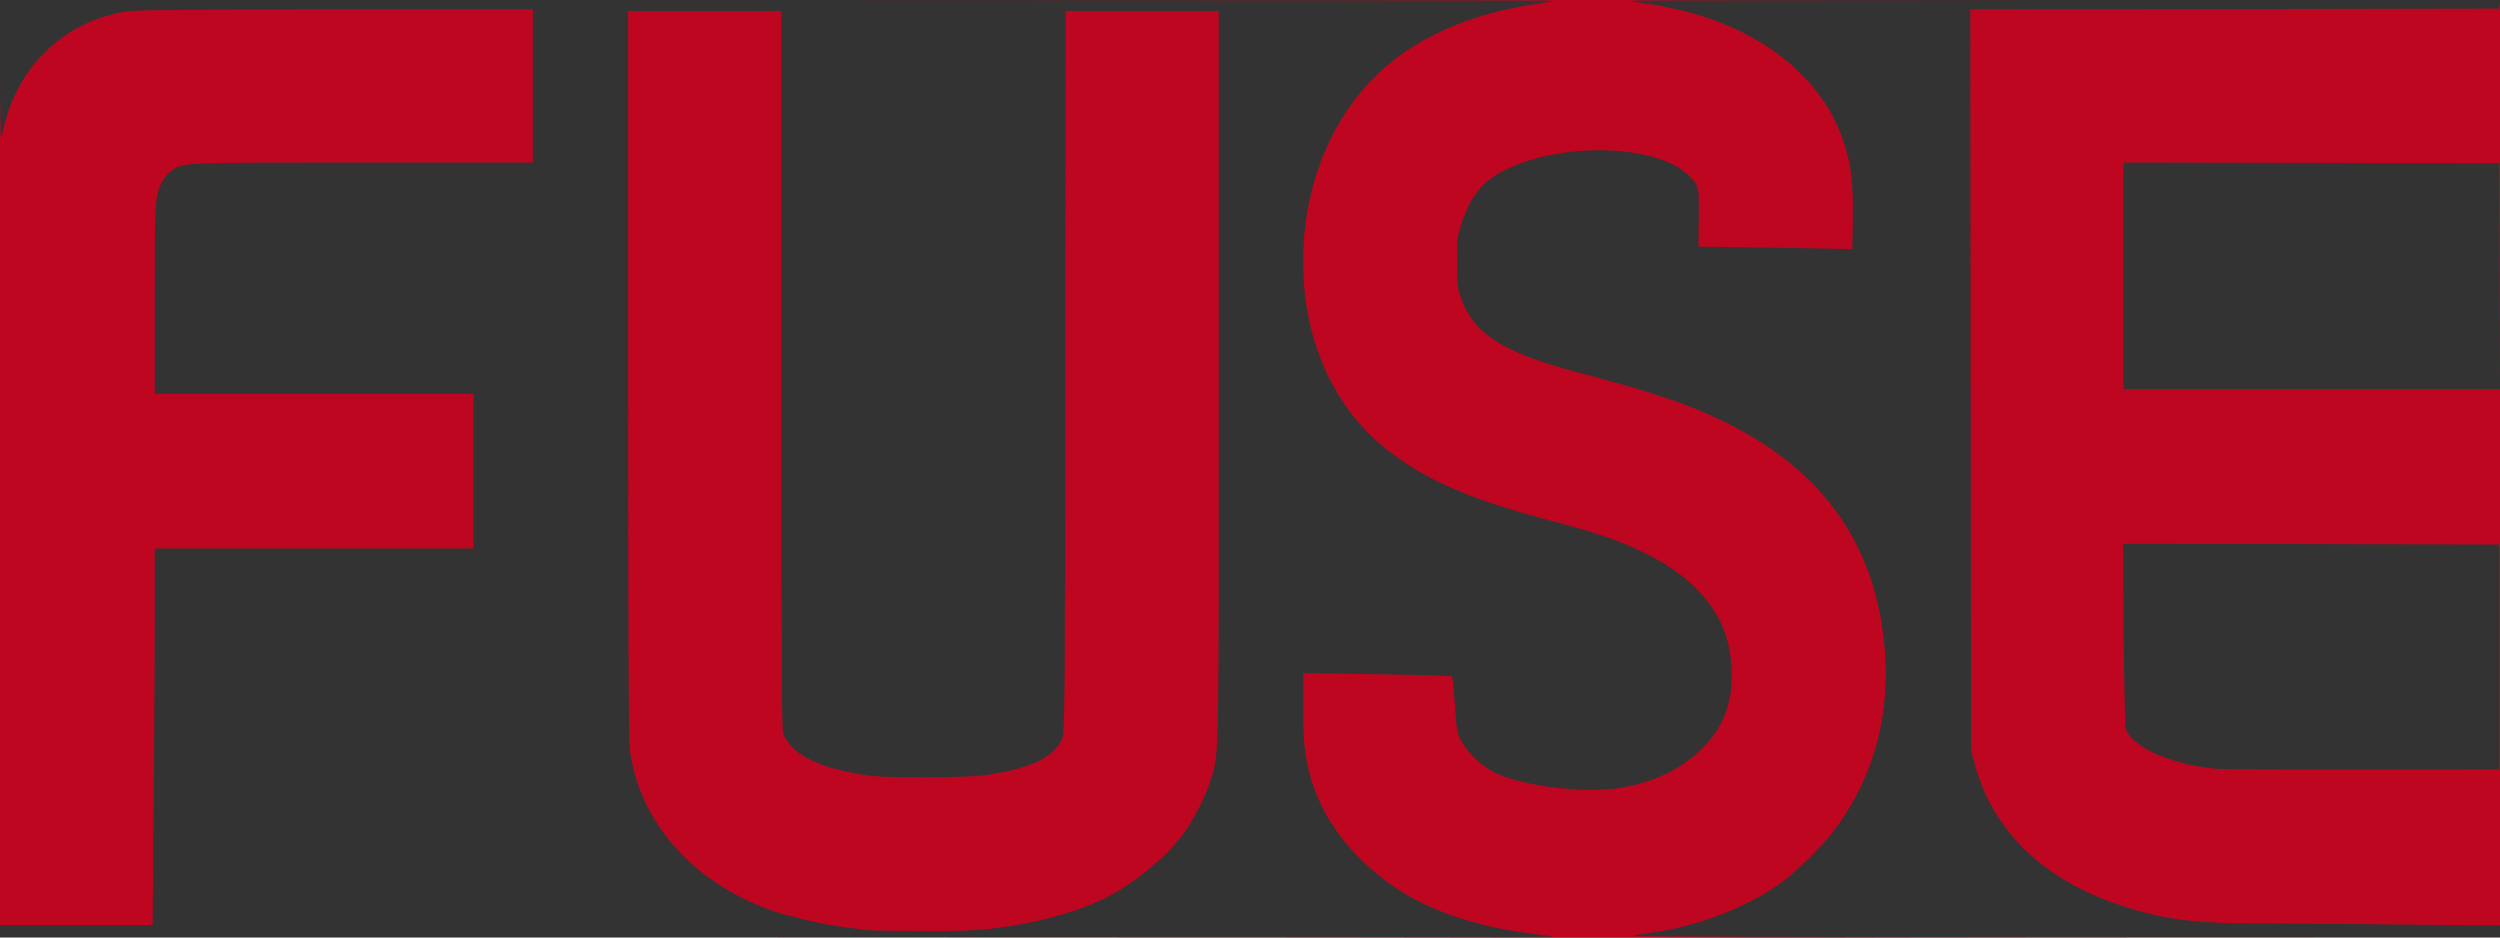 <?xml version="1.0" encoding="utf-8"?>
<!-- Generator: Adobe Illustrator 22.0.1, SVG Export Plug-In . SVG Version: 6.00 Build 0)  -->
<svg version="1.1" id="Layer_1" xmlns="http://www.w3.org/2000/svg" xmlns:xlink="http://www.w3.org/1999/xlink" x="0px" y="0px"
	 viewBox="0 0 1600 600" style="enable-background:new 0 0 1600 600;" xml:space="preserve">
<rect x="0" y="0" width="1600" height="600" fill="#333333" stroke="none"/>
<style type="text/css">
	.st0{fill:#BE0620;}
	.st1{fill:#FFFFFF;}
</style>
<g>
	<path class="st0" d="M780,7h-49h-49l-0.2,231.3c-0.3,225.7-0.3,231.3-2.2,235.1c-5.7,11.5-19.8,18.2-46.6,22.3
		c-9,1.3-18.1,1.7-41.5,1.7c-26.9,0-31.3-0.2-42.7-2.2c-21-3.8-33.6-8.9-41.7-17c-2.8-2.9-5.1-6.3-5.9-8.8
		c-0.9-3.2-1.2-55.6-1.2-233.3V7h-49h-49v232.4c0,156.1,0.3,235,1,240.3c6.2,45.8,39.3,84,88.9,102.3c11.7,4.3,34.8,9.7,48.6,11.4
		c6.6,0.9,13.4,1.7,15,1.9c1.7,0.2,17,0.5,34,0.5c22.5,0.2,34.7-0.2,44.5-1.4c26.5-3,52.1-9.7,70.5-18.3c19.2-9,40.6-26.2,52.6-42.1
		c6.2-8.3,14-23.4,17.3-33.5c5.9-18.4,5.6-4.4,5.6-259.6V7z"/>
	<path class="st0" d="M1043.5,599c2.2-0.5,8.1-1.4,13-2c28.2-3.8,58.8-15.2,80.8-30.2c11.1-7.6,29.2-25.2,37.5-36.6
		c24.6-33.5,35.1-72.5,31.3-116.2c-5.6-63.6-37.5-110.2-96.4-141c-22.9-12-47.1-20.6-88.2-31.5c-30.1-7.9-43-12.2-55.3-18.3
		c-17-8.4-26.3-18.2-31.3-32.9c-2.1-6.1-2.4-8.5-2.4-22.8c0.1-15.3,0.2-16.4,3.3-25.6c5.6-16.8,13.4-26.2,27.6-33.2
		c36.2-18,96.4-16.4,116.9,3.2c7,6.6,7.2,7.4,6.9,27.7l-0.2,18.2l45.7,0.7c25.2,0.4,47.4,0.8,49.3,0.8l3.5,0.2l0.3-20
		c0.3-23-1.1-34.5-5.9-48.9c-15.4-46.2-62.5-79.3-125.3-88.1c-6.1-0.9-11.2-1.8-11.5-2c-0.2-0.3,125-0.5,278.3-0.5H800H497.7
		c273.7,0,497.4,0.2,497.2,0.5c-0.3,0.2-5.2,1.1-11,1.9C940.3,8.5,904,24.9,879.5,49.5c-29,29-45.6,72-45.5,118.3
		c0.1,51.2,20.5,95.3,56.4,122.1c25.7,19.1,52.4,30.3,106.6,44.6c25.3,6.7,38.2,11.1,52.9,18.1c14.6,6.9,25.9,14.5,34.7,23.1
		c16.2,15.8,23.5,33.2,23.7,56.3c0.1,17.8-5.2,32.1-16.4,44.4c-13.3,14.4-31,23.6-53.9,27.7c-22.1,4-63.2-0.8-80.9-9.4
		c-11-5.4-21.4-16.4-24.2-25.9c-0.5-1.8-1.4-10.5-1.9-19.2c-0.6-8.8-1.3-16.3-1.7-16.7c-0.5-0.4-22.1-1-48-1.4l-47.3-0.7v21.3
		c0,14.2,0.5,24.5,1.5,30.6c4.2,26,15.6,47.6,35.4,67.3c27,26.9,62.8,42.1,113.1,48c5.2,0.6,9.6,1.3,9.9,1.5
		c0.2,0.3-223.3,0.5-496.7,0.5H800h800l-280.2-0.1C1165.6,599.8,1041.3,599.4,1043.5,599z"/>
	<path class="st0" d="M97.7,592l0.6-71.2c0.4-39.2,0.7-93.5,0.7-120.5V351h102h102v-49.5V252H201H99v-60.7c0-64.4,0.1-65.7,4.8-75
		c1.2-2.3,3.7-5.3,5.5-6.7c7.4-5.7,5.4-5.6,123.4-5.6H341V55V6H215.6c-84.5,0-128,0.4-133.2,1.1C42.7,12.6,11.8,41.2,2.6,80.9
		c-0.8,3.4-1.7,6.6-2,6.9C0.3,88.1,0,68.5,0,44.2V300v292h48.8H97.7z"/>
	<path class="st0" d="M1599.8,2.7l-0.3,2.8l-169.3,0.3L1261,6l0.2,237.3l0.3,237.2l2.7,9.8c11.6,41.8,43.8,72.8,92.9,89.1
		c26.9,9,46.7,11.6,88.4,11.6c15.5,0,56.6,0.3,91.3,0.7l63.2,0.6V300v-51h-120.5H1359v-72.5V104l120.3,0.2l120.2,0.3l0.3,72.3
		l0.2,72.2V0.9L1599.8,2.7z M1479.2,348.2l120.3,0.3v72v72l-87,0.1c-47.8,0.1-90.4-0.2-94.5-0.6c-27.9-2.7-52.3-13.3-57.3-24.8
		c-0.7-1.9-1.2-20.5-1.5-61l-0.4-58.2L1479.2,348.2z"/>
	<polygon class="st1" points="1600.1,0 1600,0 1600,0.9 	"/>
</g>
</svg>
